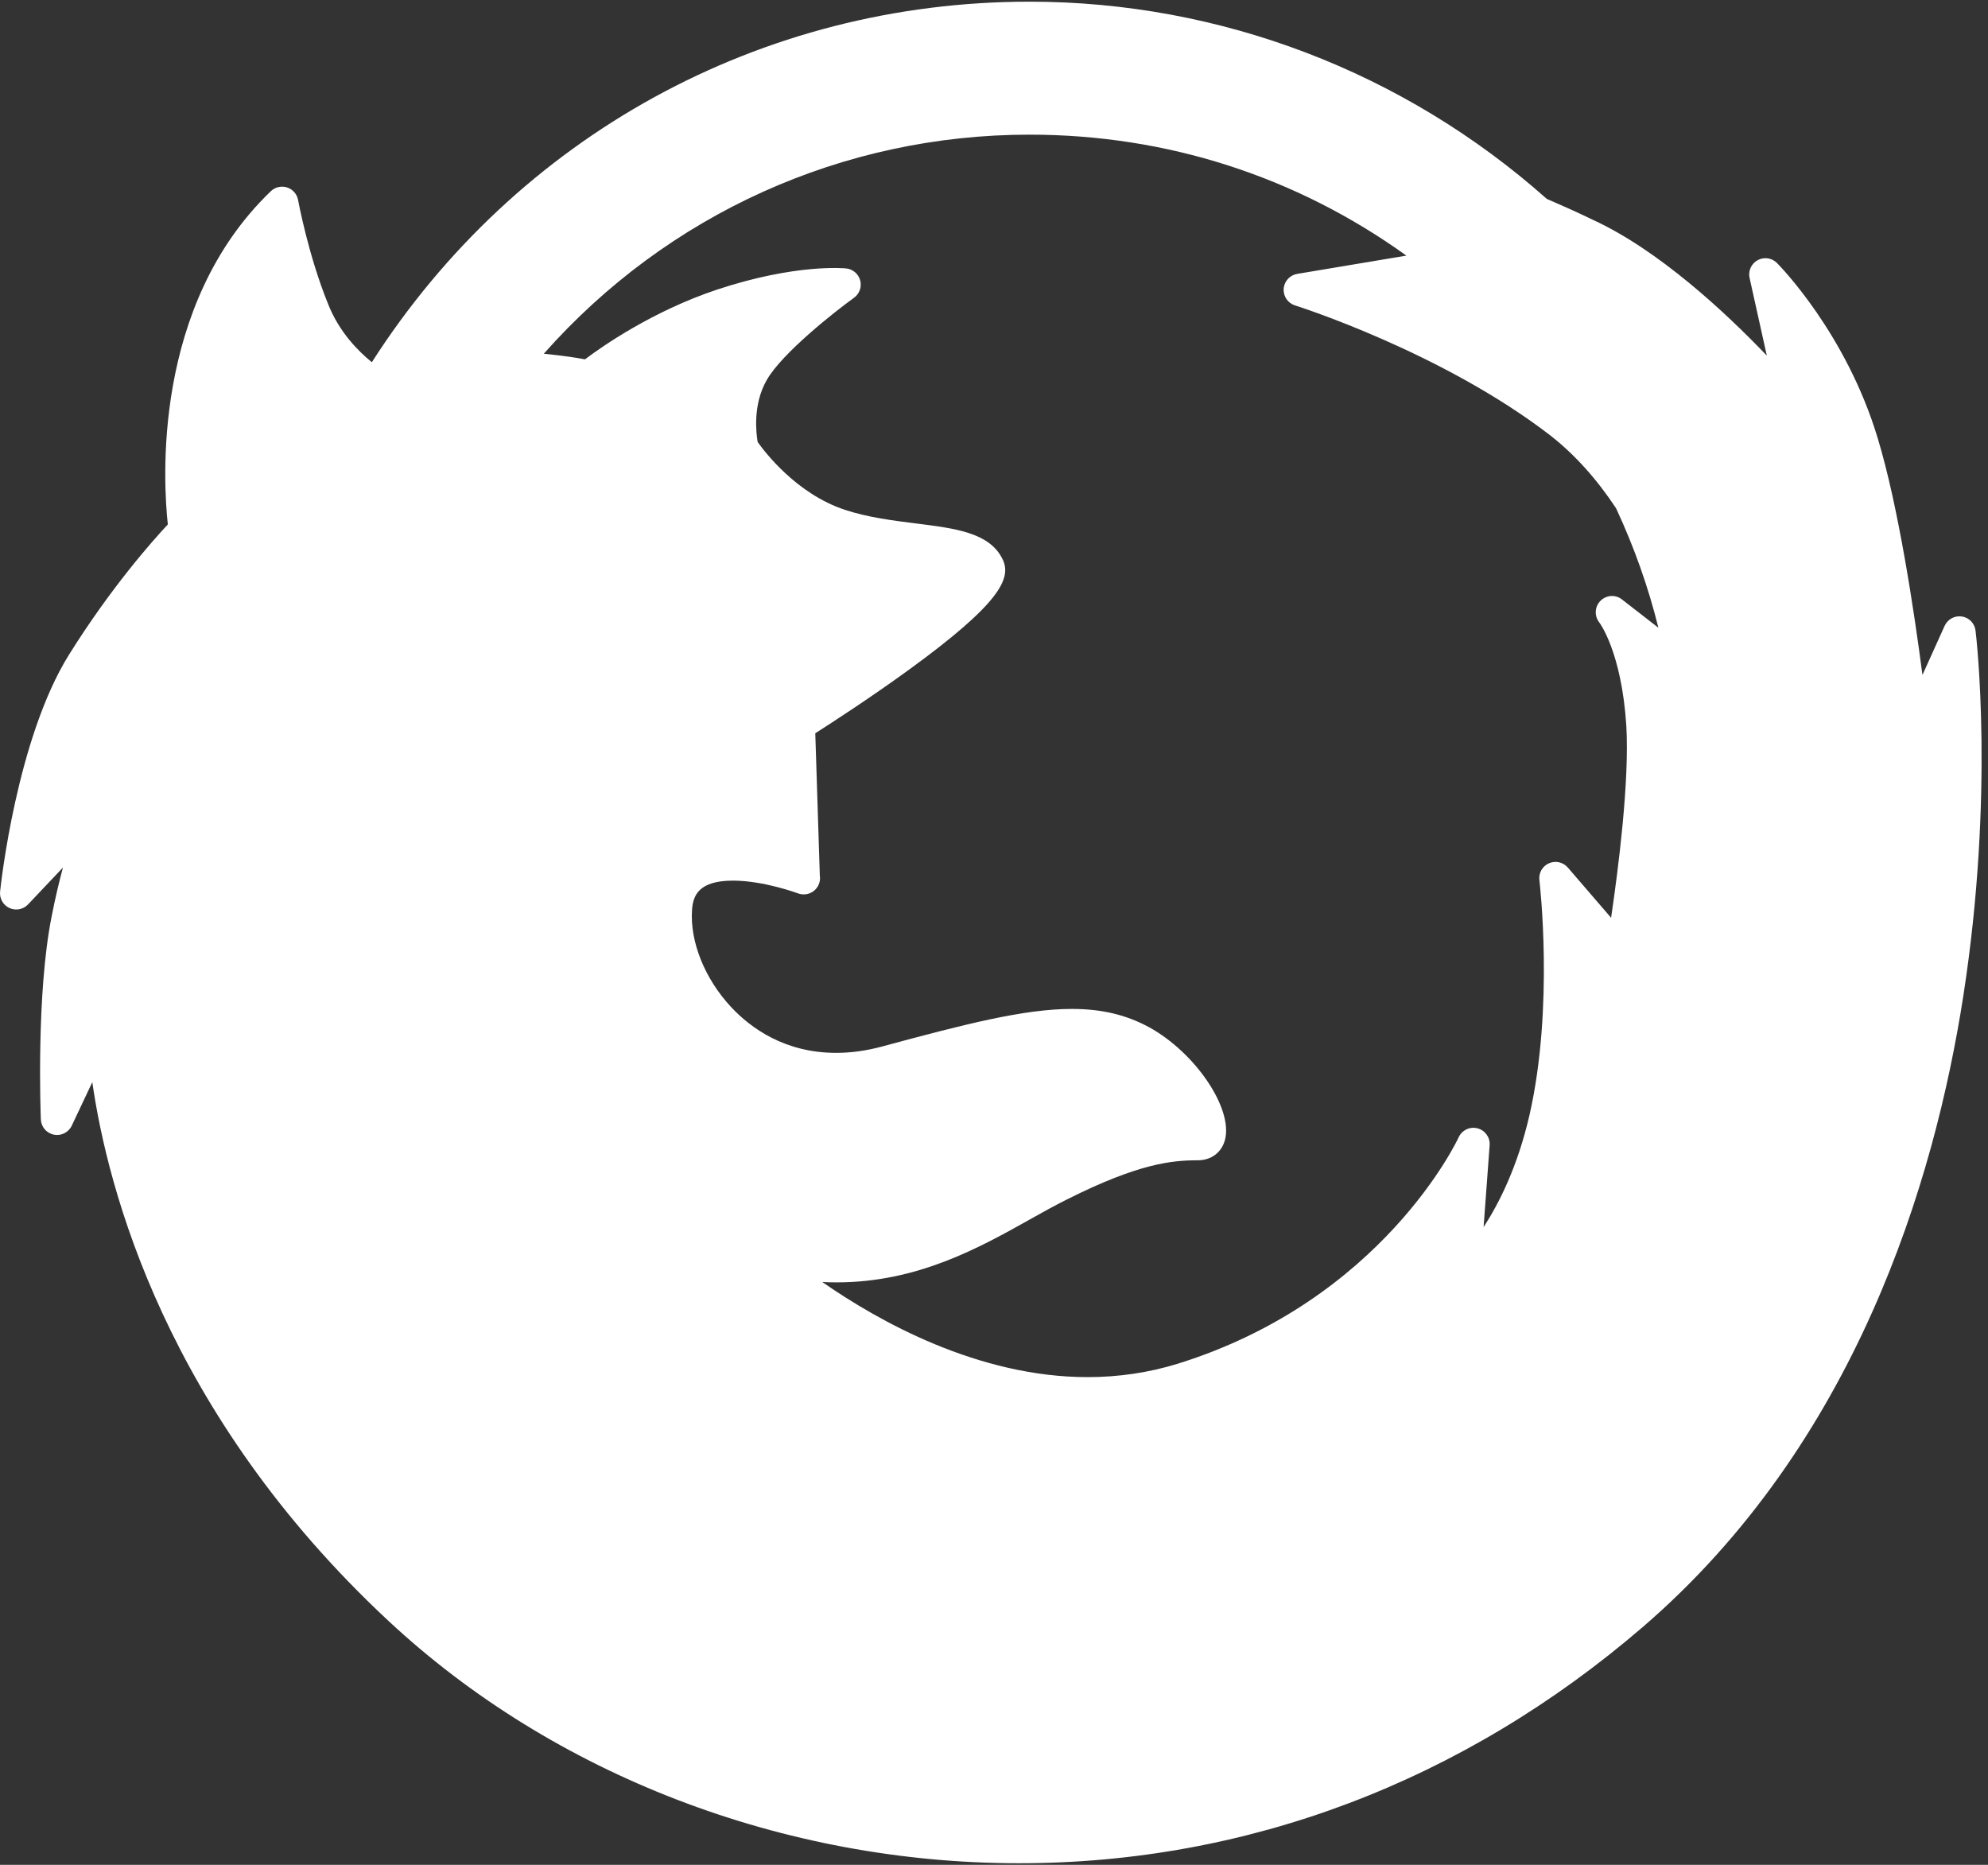 <?xml version="1.0" encoding="UTF-8"?>
<svg width="306px" height="287px" viewBox="0 0 306 287" version="1.1" xmlns="http://www.w3.org/2000/svg" xmlns:xlink="http://www.w3.org/1999/xlink">
    <rect x="0" y="0" width="306" height="287" fill="#333333" stroke="none"/>
    <title>firefox</title>
    <g id="Page-1" stroke="none" stroke-width="1" fill="none" fill-rule="evenodd">
        <g id="firefox" fill="#FFFFFF" fill-rule="nonzero">
            <path d="M301.98,94.88 C300.872,94.71 299.786,95.301 299.324,96.322 L295.911,103.877 C294.615,93.946 292.211,77.962 289.036,67.481 C284.197,51.343 273.949,40.91 273.515,40.473 C272.73,39.684 271.52,39.509 270.542,40.043 C269.566,40.577 269.06,41.692 269.302,42.778 L271.954,54.727 C265.573,48.061 255.322,38.493 245.178,33.829 C242.739,32.64 240.26,31.55 238.089,30.61 C216.051,11.034 187.789,0.258 158.462,0.258 C117.162,0.258 79.522,20.947 57.236,55.745 C55.139,54.051 52.199,51.088 50.514,46.817 C47.45,39.305 45.898,30.866 45.882,30.782 C45.717,29.876 45.069,29.134 44.193,28.85 C43.319,28.566 42.357,28.786 41.692,29.423 C23.326,47.034 25.149,74.49 25.834,80.713 C23.558,83.144 17.125,90.352 10.626,100.751 C2.556,113.672 0.113,136.26 0.014,137.215 C-0.097,138.281 0.482,139.299 1.455,139.747 C2.432,140.195 3.581,139.972 4.315,139.194 L9.69,133.516 C9.104,135.689 8.514,138.166 7.969,140.94 C5.548,152.915 6.256,171.49 6.287,172.275 C6.333,173.425 7.158,174.396 8.287,174.625 C9.415,174.857 10.554,174.284 11.046,173.243 L14.209,166.546 C16.541,182.848 25.494,217.534 59.823,249.487 C85.249,273.171 120.613,286.758 156.848,286.758 C156.852,286.758 156.853,286.758 156.857,286.758 C192.025,286.758 225.231,274.18 252.879,250.386 C285.571,222.222 297.75,182.002 302.209,153.22 C307.023,122.147 304.205,98.062 304.082,97.052 C303.949,95.938 303.09,95.05 301.98,94.88 Z M246.16,95.785 C246.194,95.829 249.586,100.271 250.326,111.653 C250.836,120.171 249.088,133.793 247.985,141.246 L241.324,133.517 C240.605,132.683 239.428,132.415 238.42,132.862 C237.413,133.307 236.816,134.358 236.949,135.45 C236.972,135.642 239.242,154.887 235.423,171.615 C233.615,179.476 230.786,185.127 228.359,188.856 L229.29,176.256 C229.379,175.047 228.589,173.949 227.414,173.65 C226.238,173.349 225.018,173.936 224.519,175.041 C224.407,175.29 212.861,200.078 181.24,209.893 C176.824,211.253 172.173,211.943 167.415,211.943 C150.561,211.943 135.247,203.345 126.566,197.303 C127.313,197.341 128.056,197.36 128.795,197.36 C141.23,197.36 150.793,192.003 158.479,187.698 C160.498,186.567 162.405,185.499 164.24,184.592 C175.285,179.038 180.42,178.572 184.365,178.572 C186.449,178.572 188.056,177.355 188.56,175.397 C189.795,170.591 184.017,162.025 176.882,158.097 C173.343,156.173 169.559,155.277 164.976,155.277 C157.684,155.277 148.643,157.577 135.692,161.083 C133.315,161.717 130.968,162.039 128.716,162.039 C120.78,162.04 115.532,158.201 112.527,154.98 C108.483,150.646 106.18,144.919 106.519,140.035 C106.673,137.808 107.545,135.531 112.844,135.531 C117.545,135.531 122.77,137.469 122.821,137.487 C123.106,137.595 123.405,137.648 123.702,137.648 C123.707,137.648 123.714,137.648 123.721,137.648 C125.102,137.648 126.221,136.529 126.221,135.148 C126.221,135.013 126.21,134.88 126.19,134.751 L125.491,112.852 C128.016,111.242 134.058,107.325 139.866,103.103 C153.917,92.889 155.799,88.983 154.295,86.016 C152.303,81.976 147.06,81.32 140.989,80.56 C137.515,80.125 133.578,79.632 130.022,78.455 C122.614,75.993 117.733,69.597 116.622,68.025 C116.392,66.709 115.842,62.275 118.017,58.49 C120.371,54.353 128.512,47.948 131.451,45.828 C132.291,45.223 132.671,44.162 132.406,43.161 C132.141,42.161 131.287,41.426 130.258,41.315 C130.006,41.287 122.537,40.541 110.336,44.581 C100.402,47.909 92.697,53.303 90.042,55.304 C88.9,55.08 86.945,54.771 83.706,54.437 C102.731,32.953 129.716,20.723 158.466,20.723 C179.567,20.723 199.504,27.14 216.478,39.341 L199.67,42.152 C198.528,42.343 197.667,43.293 197.588,44.447 C197.509,45.602 198.234,46.66 199.338,47.005 C199.562,47.075 221.946,54.151 238.648,67.026 C242.365,69.935 245.763,73.702 248.752,78.225 C251.539,84.199 253.72,90.359 255.265,96.612 L249.645,92.245 C248.647,91.47 247.239,91.573 246.349,92.468 C245.454,93.361 245.38,94.792 246.16,95.785 Z" id="XMLID_22_"></path>
        </g>
    </g>
</svg>